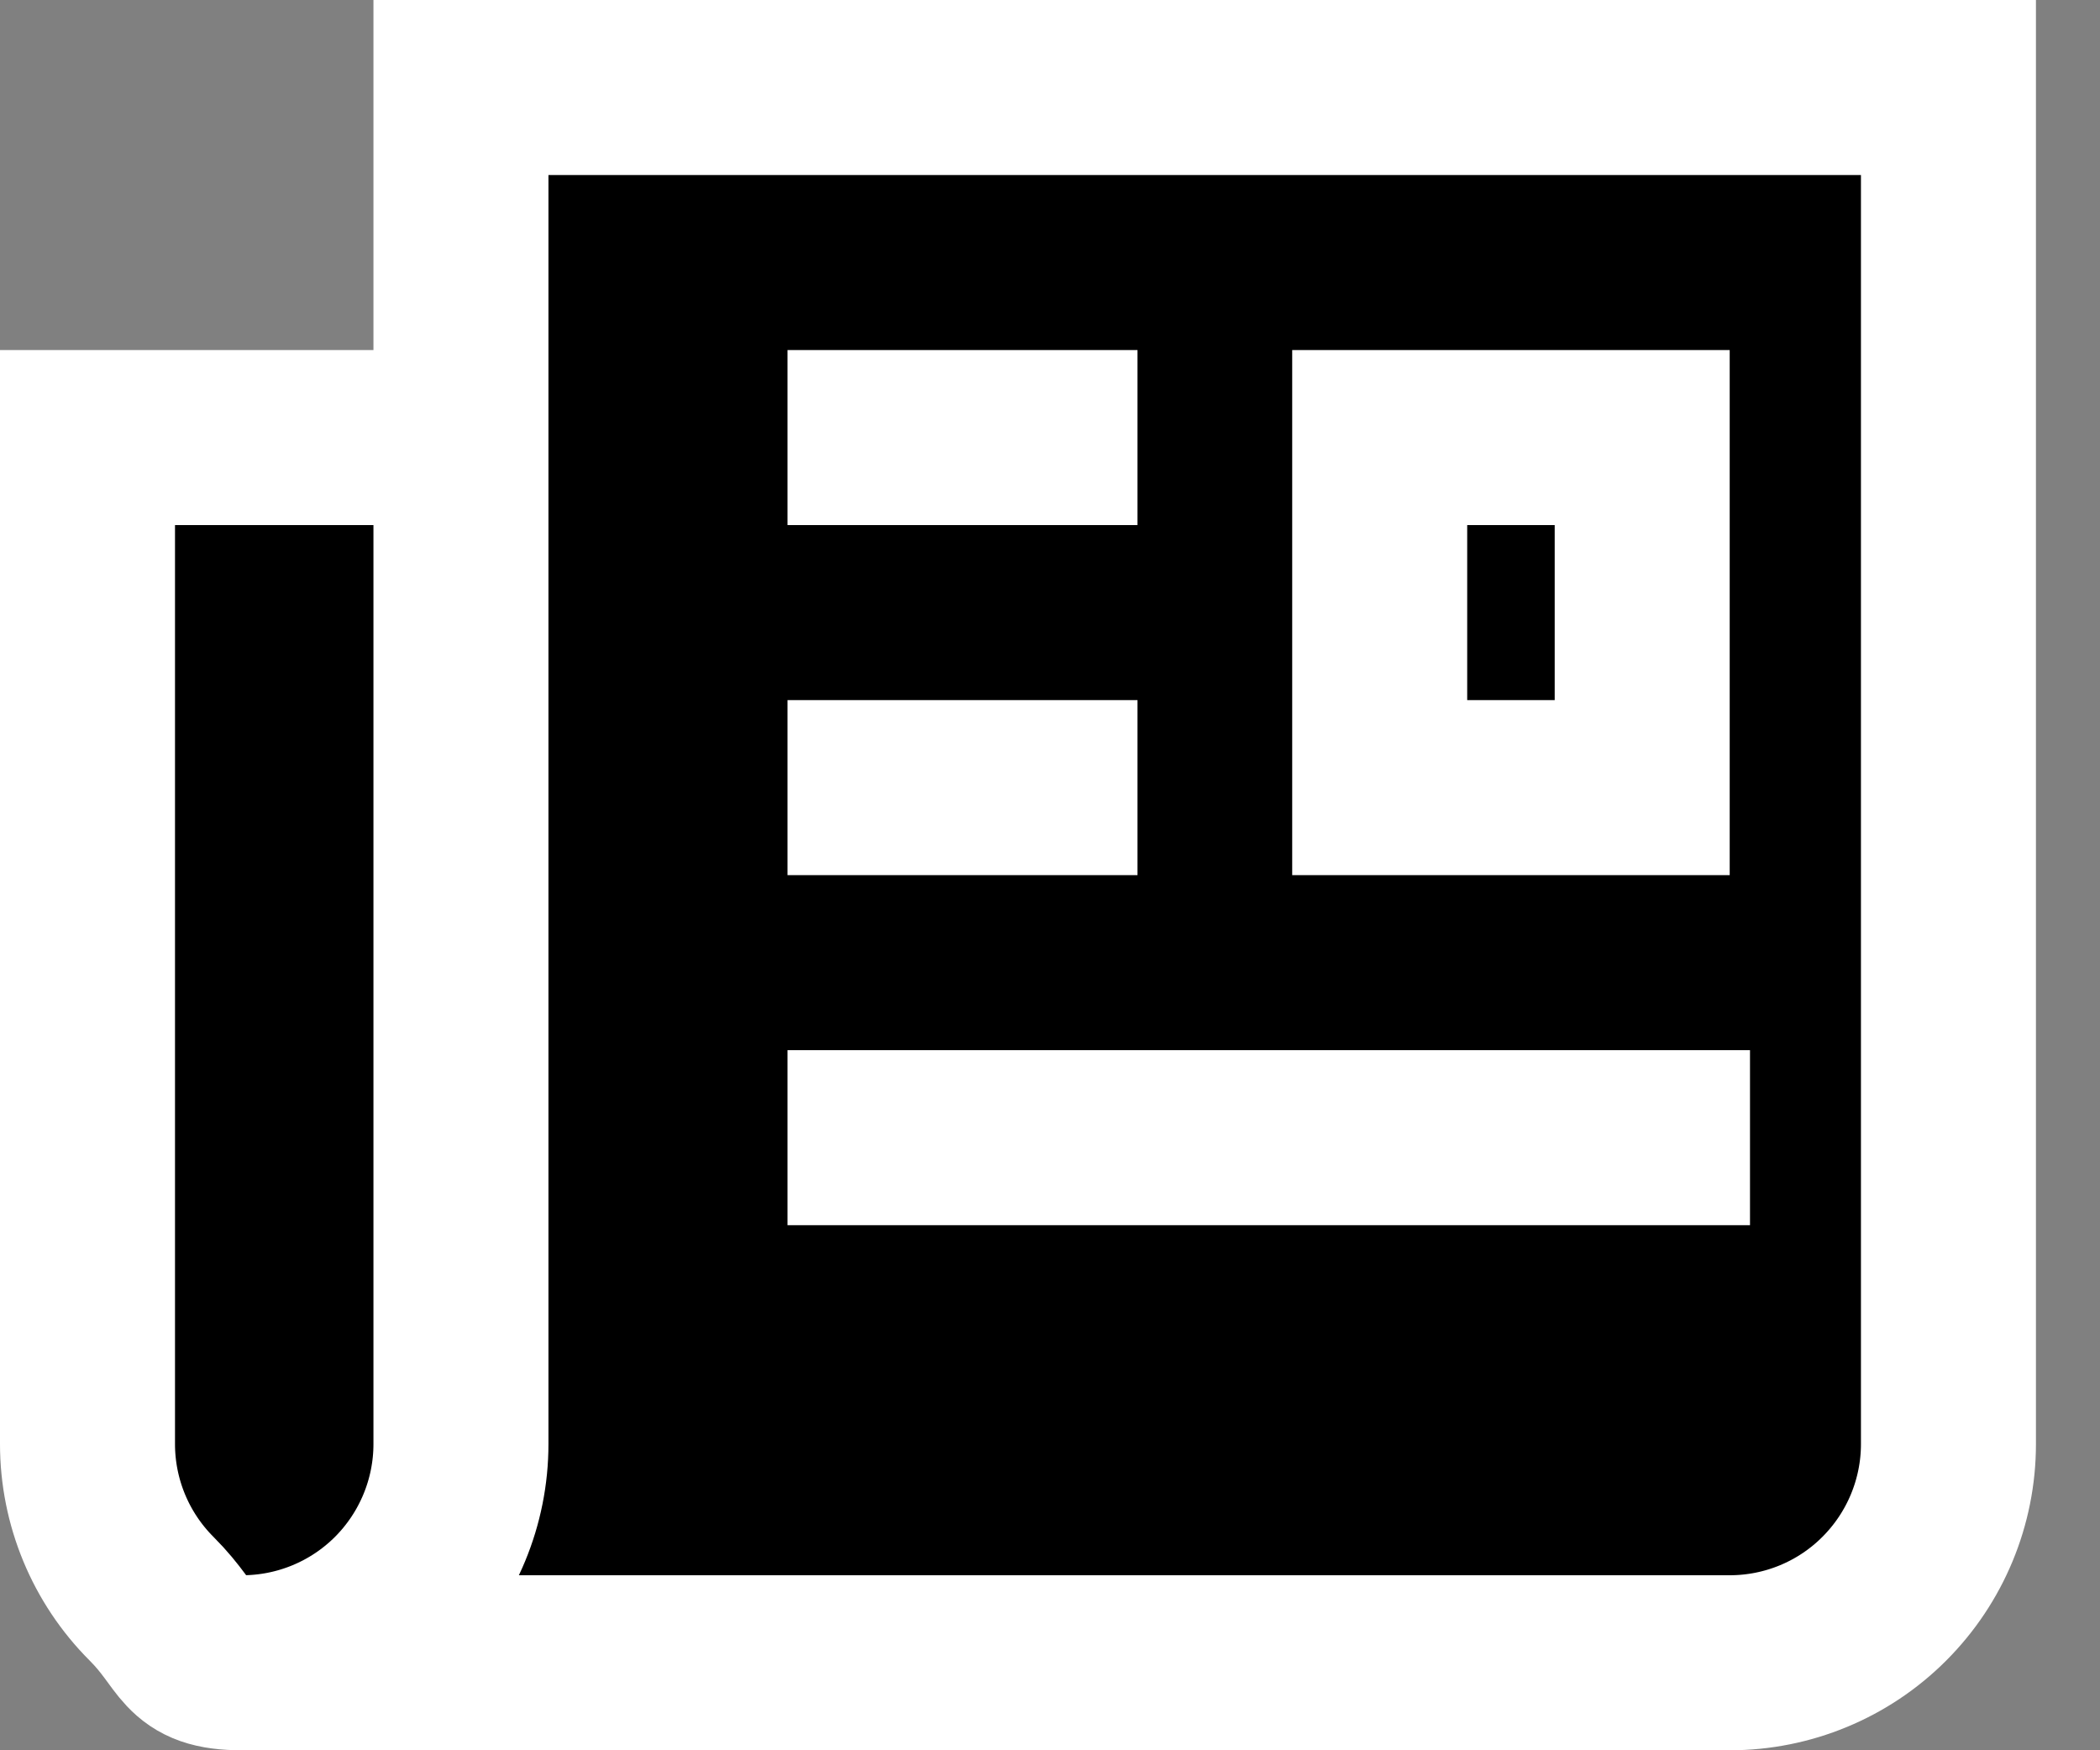 <svg width="24" height="20" viewBox="0 0 24 20" fill="none" xmlns="http://www.w3.org/2000/svg">
<rect x="0" y="0" width="24" height="20" fill="#808080" stroke="none"/>
<path d="M4.536 18.268C5.004 17.799 5.268 17.163 5.268 16.5V5L1 5V16.5C1 17.163 1.263 17.799 1.732 18.268C2.201 18.736 2.105 19 2.768 19C3.431 19 4.067 18.737 4.536 18.268Z" fill="black"/>
<path fill-rule="evenodd" clip-rule="evenodd" d="M5.268 16.5C5.268 17.163 5.004 17.799 4.536 18.268C4.067 18.737 3.431 19 2.768 19H19.768C20.431 19 21.067 18.737 21.535 18.268C22.004 17.799 22.268 17.163 22.268 16.5V1H5.268V5V16.5ZM18.768 5H15.768V9H18.768V5Z" fill="black"/>
<path d="M15.768 5H18.768V9H15.768V5Z" fill="black"/>
<path d="M9 13H20M9 9H13M9 5H13M2.768 19C3.431 19 4.067 18.737 4.536 18.268C5.004 17.799 5.268 17.163 5.268 16.5V5M2.768 19C2.105 19 2.201 18.736 1.732 18.268C1.263 17.799 1 17.163 1 16.5V5L5.268 5M2.768 19H19.768C20.431 19 21.067 18.737 21.535 18.268C22.004 17.799 22.268 17.163 22.268 16.5V1H5.268V5M6.025 5L5.268 5M15.768 5H18.768V9H15.768V5Z" stroke="white" stroke-width="2"/>
</svg>
